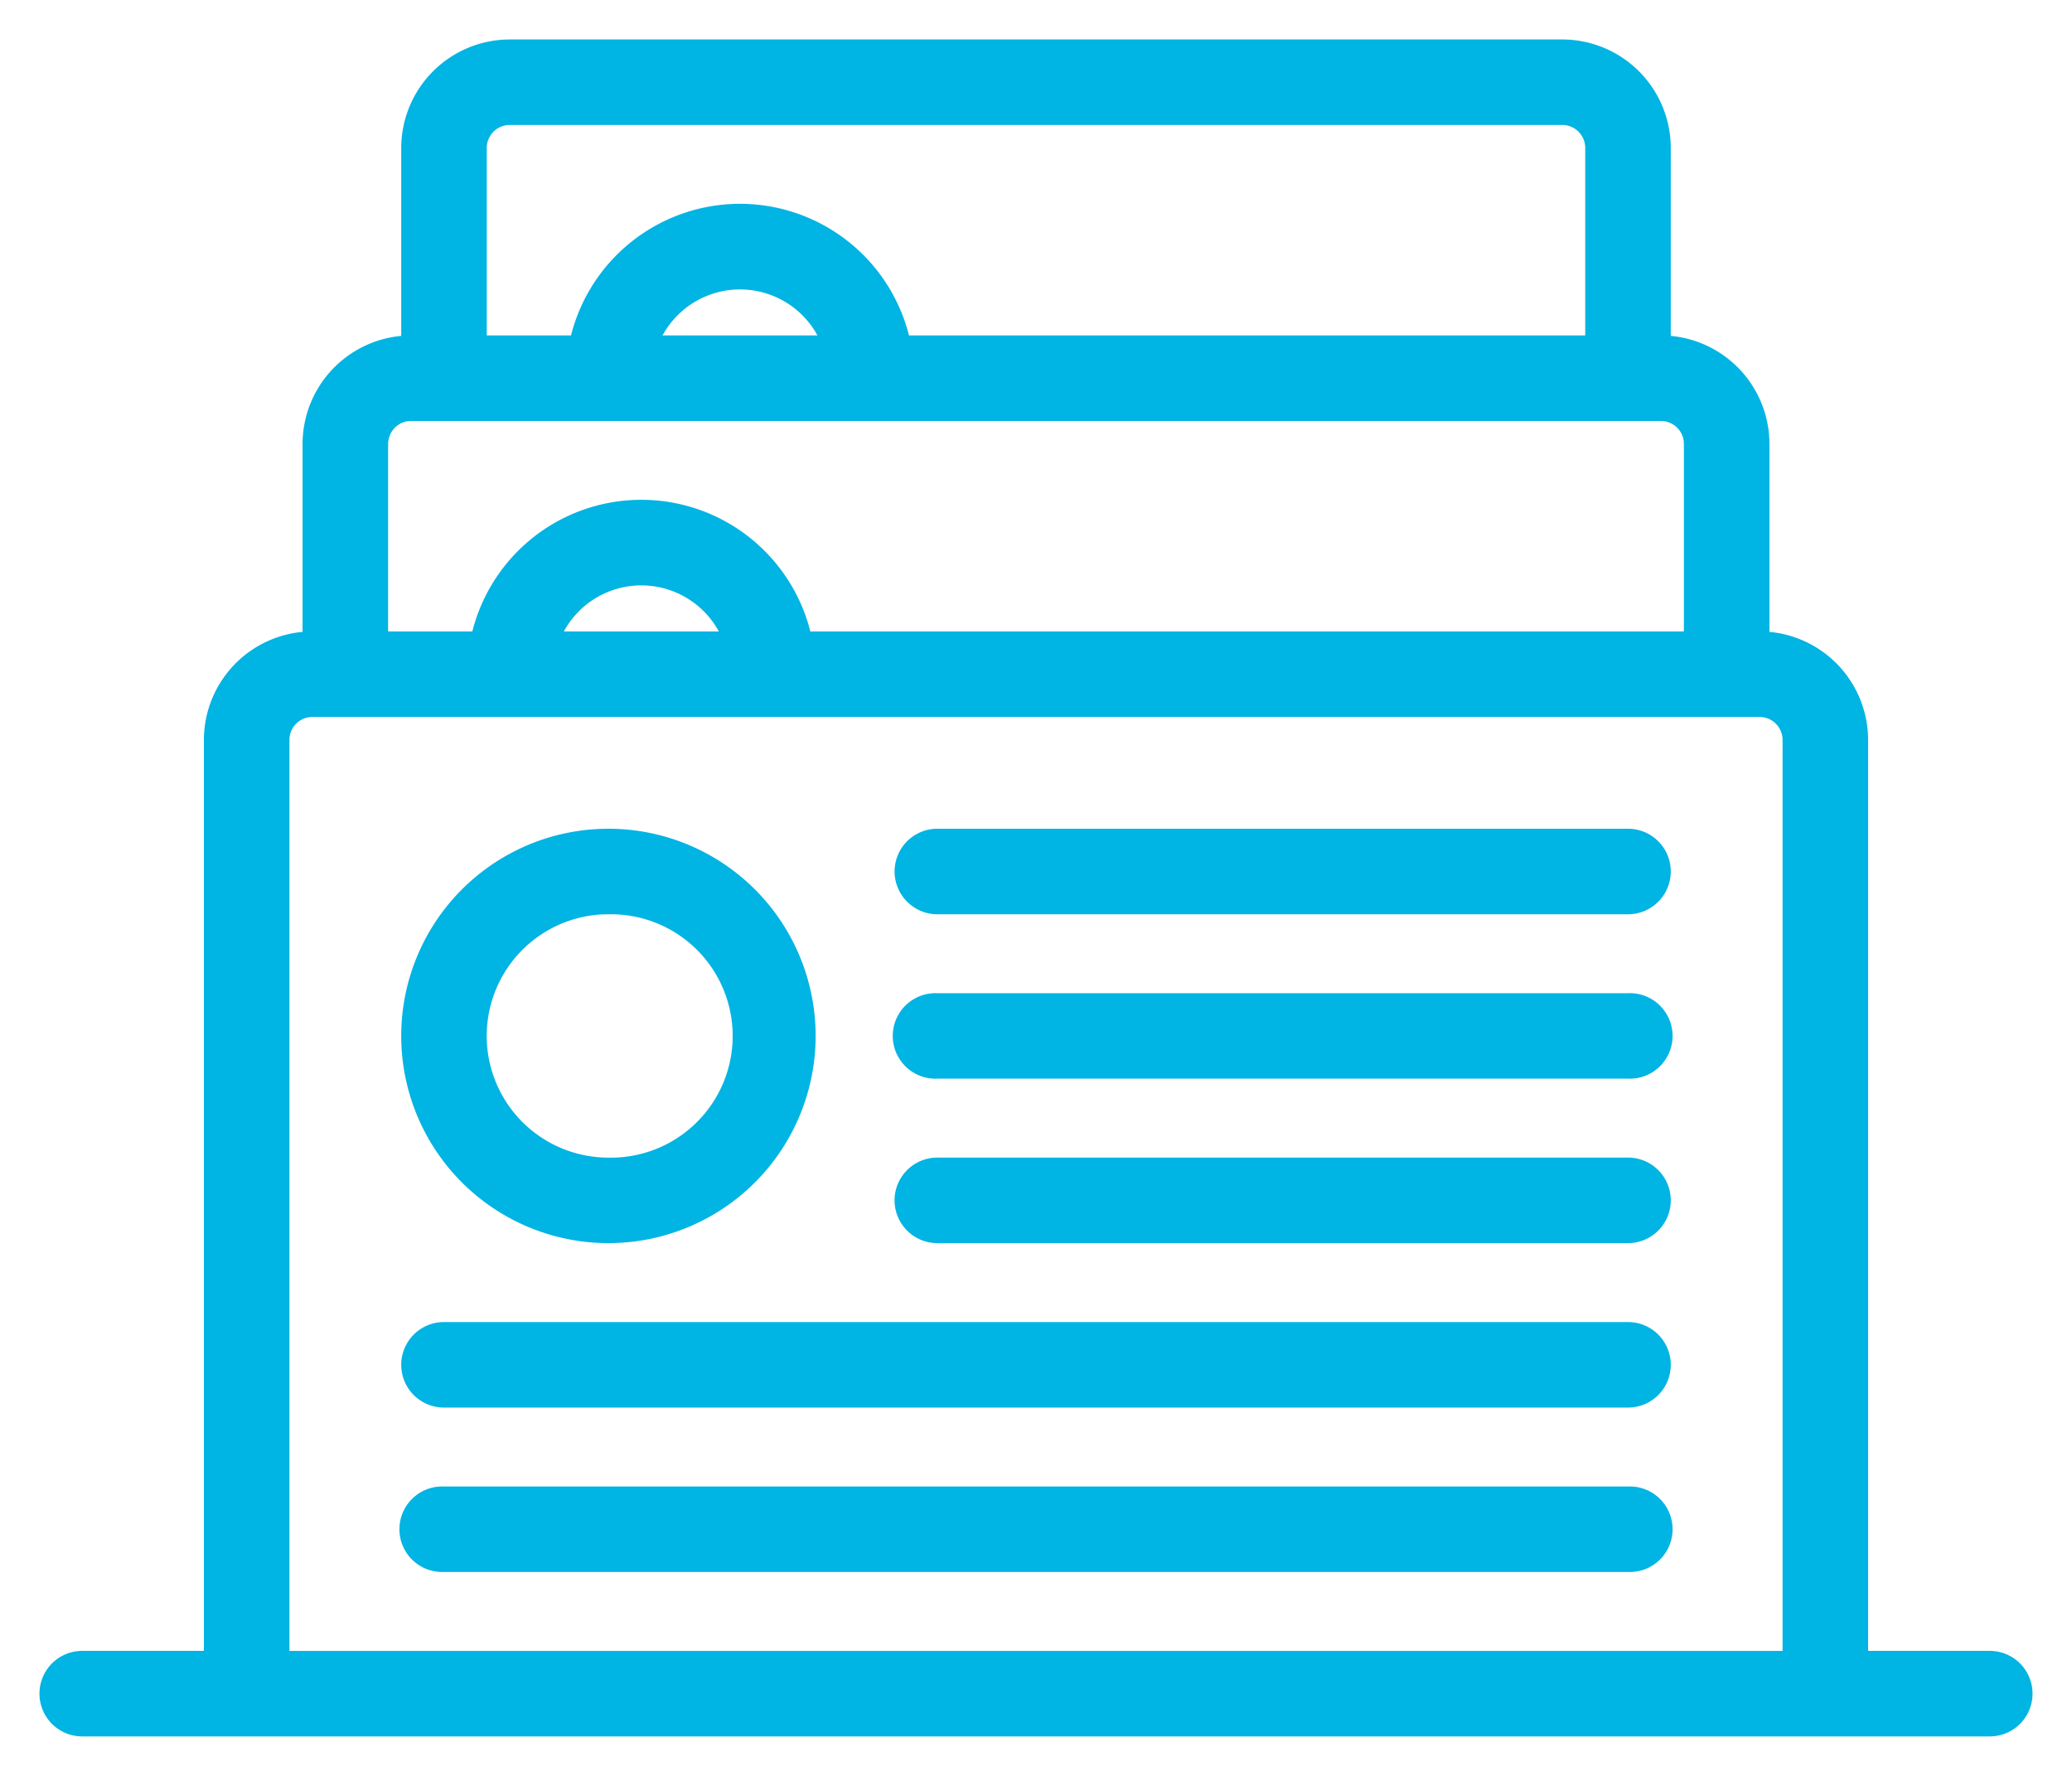 <svg width="42" height="36" fill="none" xmlns="http://www.w3.org/2000/svg"><mask id="a" maskUnits="userSpaceOnUse" x="0" y="0" width="42" height="36" fill="#000"><path fill="#fff" d="M0 0h42v36H0z"/><path fill-rule="evenodd" clip-rule="evenodd" d="M12.333 25a4 4 0 1 0 0-8 4 4 0 0 0 0 8Zm0-6.666a2.667 2.667 0 1 1 0 5.333 2.667 2.667 0 0 1 0-5.334Z"/><path d="M19 17h14a.667.667 0 1 1 0 1.334H19a.66.66 0 0 1-.379-.12A.666.666 0 0 1 19 17ZM33 20.334H19a.667.667 0 1 0 0 1.332h14a.667.667 0 1 0 0-1.332ZM19 23.666h14A.667.667 0 0 1 33 25H19a.667.667 0 1 1 0-1.334ZM33 27H9a.667.667 0 1 0 0 1.334h24A.667.667 0 0 0 33 27ZM9 30.334h24a.667.667 0 1 1 0 1.332H9a.667.667 0 1 1 0-1.332Z"/><path fill-rule="evenodd" clip-rule="evenodd" d="M10.333 1a2.003 2.003 0 0 0-2 2v4a2.003 2.003 0 0 0-2 2v4a2.003 2.003 0 0 0-2 2v18.666H1.667a.667.667 0 1 0 0 1.334h38.666a.667.667 0 1 0 0-1.334h-2.666V15a2.002 2.002 0 0 0-2-2V9a2.002 2.002 0 0 0-2-2V3a2.002 2.002 0 0 0-2-2H10.333Zm-.666 2c0-.368.298-.667.666-.667h21.334c.368 0 .666.299.666.667v4H18.266a3.333 3.333 0 0 0-6.532 0H9.667V3Zm3.456 4a1.988 1.988 0 0 1 3.754 0h-3.754ZM7.945 8.458 8 8.422a.663.663 0 0 1 .333-.088h25.334c.368 0 .666.298.666.666v4H16.266a3.333 3.333 0 0 0-6.532 0H7.667V9c0-.045.005-.089.014-.131a.665.665 0 0 1 .265-.411Zm3.413 4.076A1.985 1.985 0 0 1 13 11.667c.846 0 1.599.535 1.877 1.333h-3.754c.059-.168.138-.324.235-.466Zm24.975 21.133H5.667V15c0-.368.298-.666.666-.666h29.334c.368 0 .666.298.666.666v18.666Z"/></mask><path fill-rule="evenodd" clip-rule="evenodd" d="M12.333 25a4 4 0 1 0 0-8 4 4 0 0 0 0 8Zm0-6.666a2.667 2.667 0 1 1 0 5.333 2.667 2.667 0 0 1 0-5.334Z" fill="#00B4E3"/><path d="M19 17h14a.667.667 0 1 1 0 1.334H19a.66.66 0 0 1-.379-.12A.666.666 0 0 1 19 17ZM33 20.334H19a.667.667 0 1 0 0 1.332h14a.667.667 0 1 0 0-1.332ZM19 23.666h14A.667.667 0 0 1 33 25H19a.667.667 0 1 1 0-1.334ZM33 27H9a.667.667 0 1 0 0 1.334h24A.667.667 0 0 0 33 27ZM9 30.334h24a.667.667 0 1 1 0 1.332H9a.667.667 0 1 1 0-1.332Z" fill="#00B4E3"/><path fill-rule="evenodd" clip-rule="evenodd" d="M10.333 1a2.003 2.003 0 0 0-2 2v4a2.003 2.003 0 0 0-2 2v4a2.003 2.003 0 0 0-2 2v18.666H1.667a.667.667 0 1 0 0 1.334h38.666a.667.667 0 1 0 0-1.334h-2.666V15a2.002 2.002 0 0 0-2-2V9a2.002 2.002 0 0 0-2-2V3a2.002 2.002 0 0 0-2-2H10.333Zm-.666 2c0-.368.298-.667.666-.667h21.334c.368 0 .666.299.666.667v4H18.266a3.333 3.333 0 0 0-6.532 0H9.667V3Zm3.456 4a1.988 1.988 0 0 1 3.754 0h-3.754ZM7.945 8.458 8 8.422a.663.663 0 0 1 .333-.088h25.334c.368 0 .666.298.666.666v4H16.266a3.333 3.333 0 0 0-6.532 0H7.667V9c0-.045.005-.089.014-.131a.665.665 0 0 1 .265-.411Zm3.413 4.076A1.985 1.985 0 0 1 13 11.667c.846 0 1.599.535 1.877 1.333h-3.754c.059-.168.138-.324.235-.466Zm24.975 21.133H5.667V15c0-.368.298-.666.666-.666h29.334c.368 0 .666.298.666.666v18.666Z" fill="#00B4E3"/><path clip-rule="evenodd" d="M12.333 25a4 4 0 1 0 0-8 4 4 0 0 0 0 8Zm0-6.666a2.667 2.667 0 1 1 0 5.333 2.667 2.667 0 0 1 0-5.334Z" stroke="#00B4E3" stroke-width=".4" mask="url(#a)"/><path d="M19 17h14a.667.667 0 1 1 0 1.334H19a.66.66 0 0 1-.379-.12A.666.666 0 0 1 19 17ZM33 20.334H19a.667.667 0 1 0 0 1.332h14a.667.667 0 1 0 0-1.332ZM19 23.666h14A.667.667 0 0 1 33 25H19a.667.667 0 1 1 0-1.334ZM33 27H9a.667.667 0 1 0 0 1.334h24A.667.667 0 0 0 33 27ZM9 30.334h24a.667.667 0 1 1 0 1.332H9a.667.667 0 1 1 0-1.332Z" stroke="#00B4E3" stroke-width=".4" mask="url(#a)"/><path clip-rule="evenodd" d="M10.333 1a2.003 2.003 0 0 0-2 2v4a2.003 2.003 0 0 0-2 2v4a2.003 2.003 0 0 0-2 2v18.666H1.667a.667.667 0 1 0 0 1.334h38.666a.667.667 0 1 0 0-1.334h-2.666V15a2.002 2.002 0 0 0-2-2V9a2.002 2.002 0 0 0-2-2V3a2.002 2.002 0 0 0-2-2H10.333Zm-.666 2c0-.368.298-.667.666-.667h21.334c.368 0 .666.299.666.667v4H18.266a3.333 3.333 0 0 0-6.532 0H9.667V3Zm3.456 4a1.988 1.988 0 0 1 3.754 0h-3.754ZM7.945 8.458 8 8.422a.663.663 0 0 1 .333-.088h25.334c.368 0 .666.298.666.666v4H16.266a3.333 3.333 0 0 0-6.532 0H7.667V9c0-.045.005-.089.014-.131a.665.665 0 0 1 .265-.411Zm3.413 4.076A1.985 1.985 0 0 1 13 11.667c.846 0 1.599.535 1.877 1.333h-3.754c.059-.168.138-.324.235-.466Zm24.975 21.133H5.667V15c0-.368.298-.666.666-.666h29.334c.368 0 .666.298.666.666v18.666Z" stroke="#00B4E3" stroke-width=".4" mask="url(#a)"/></svg>